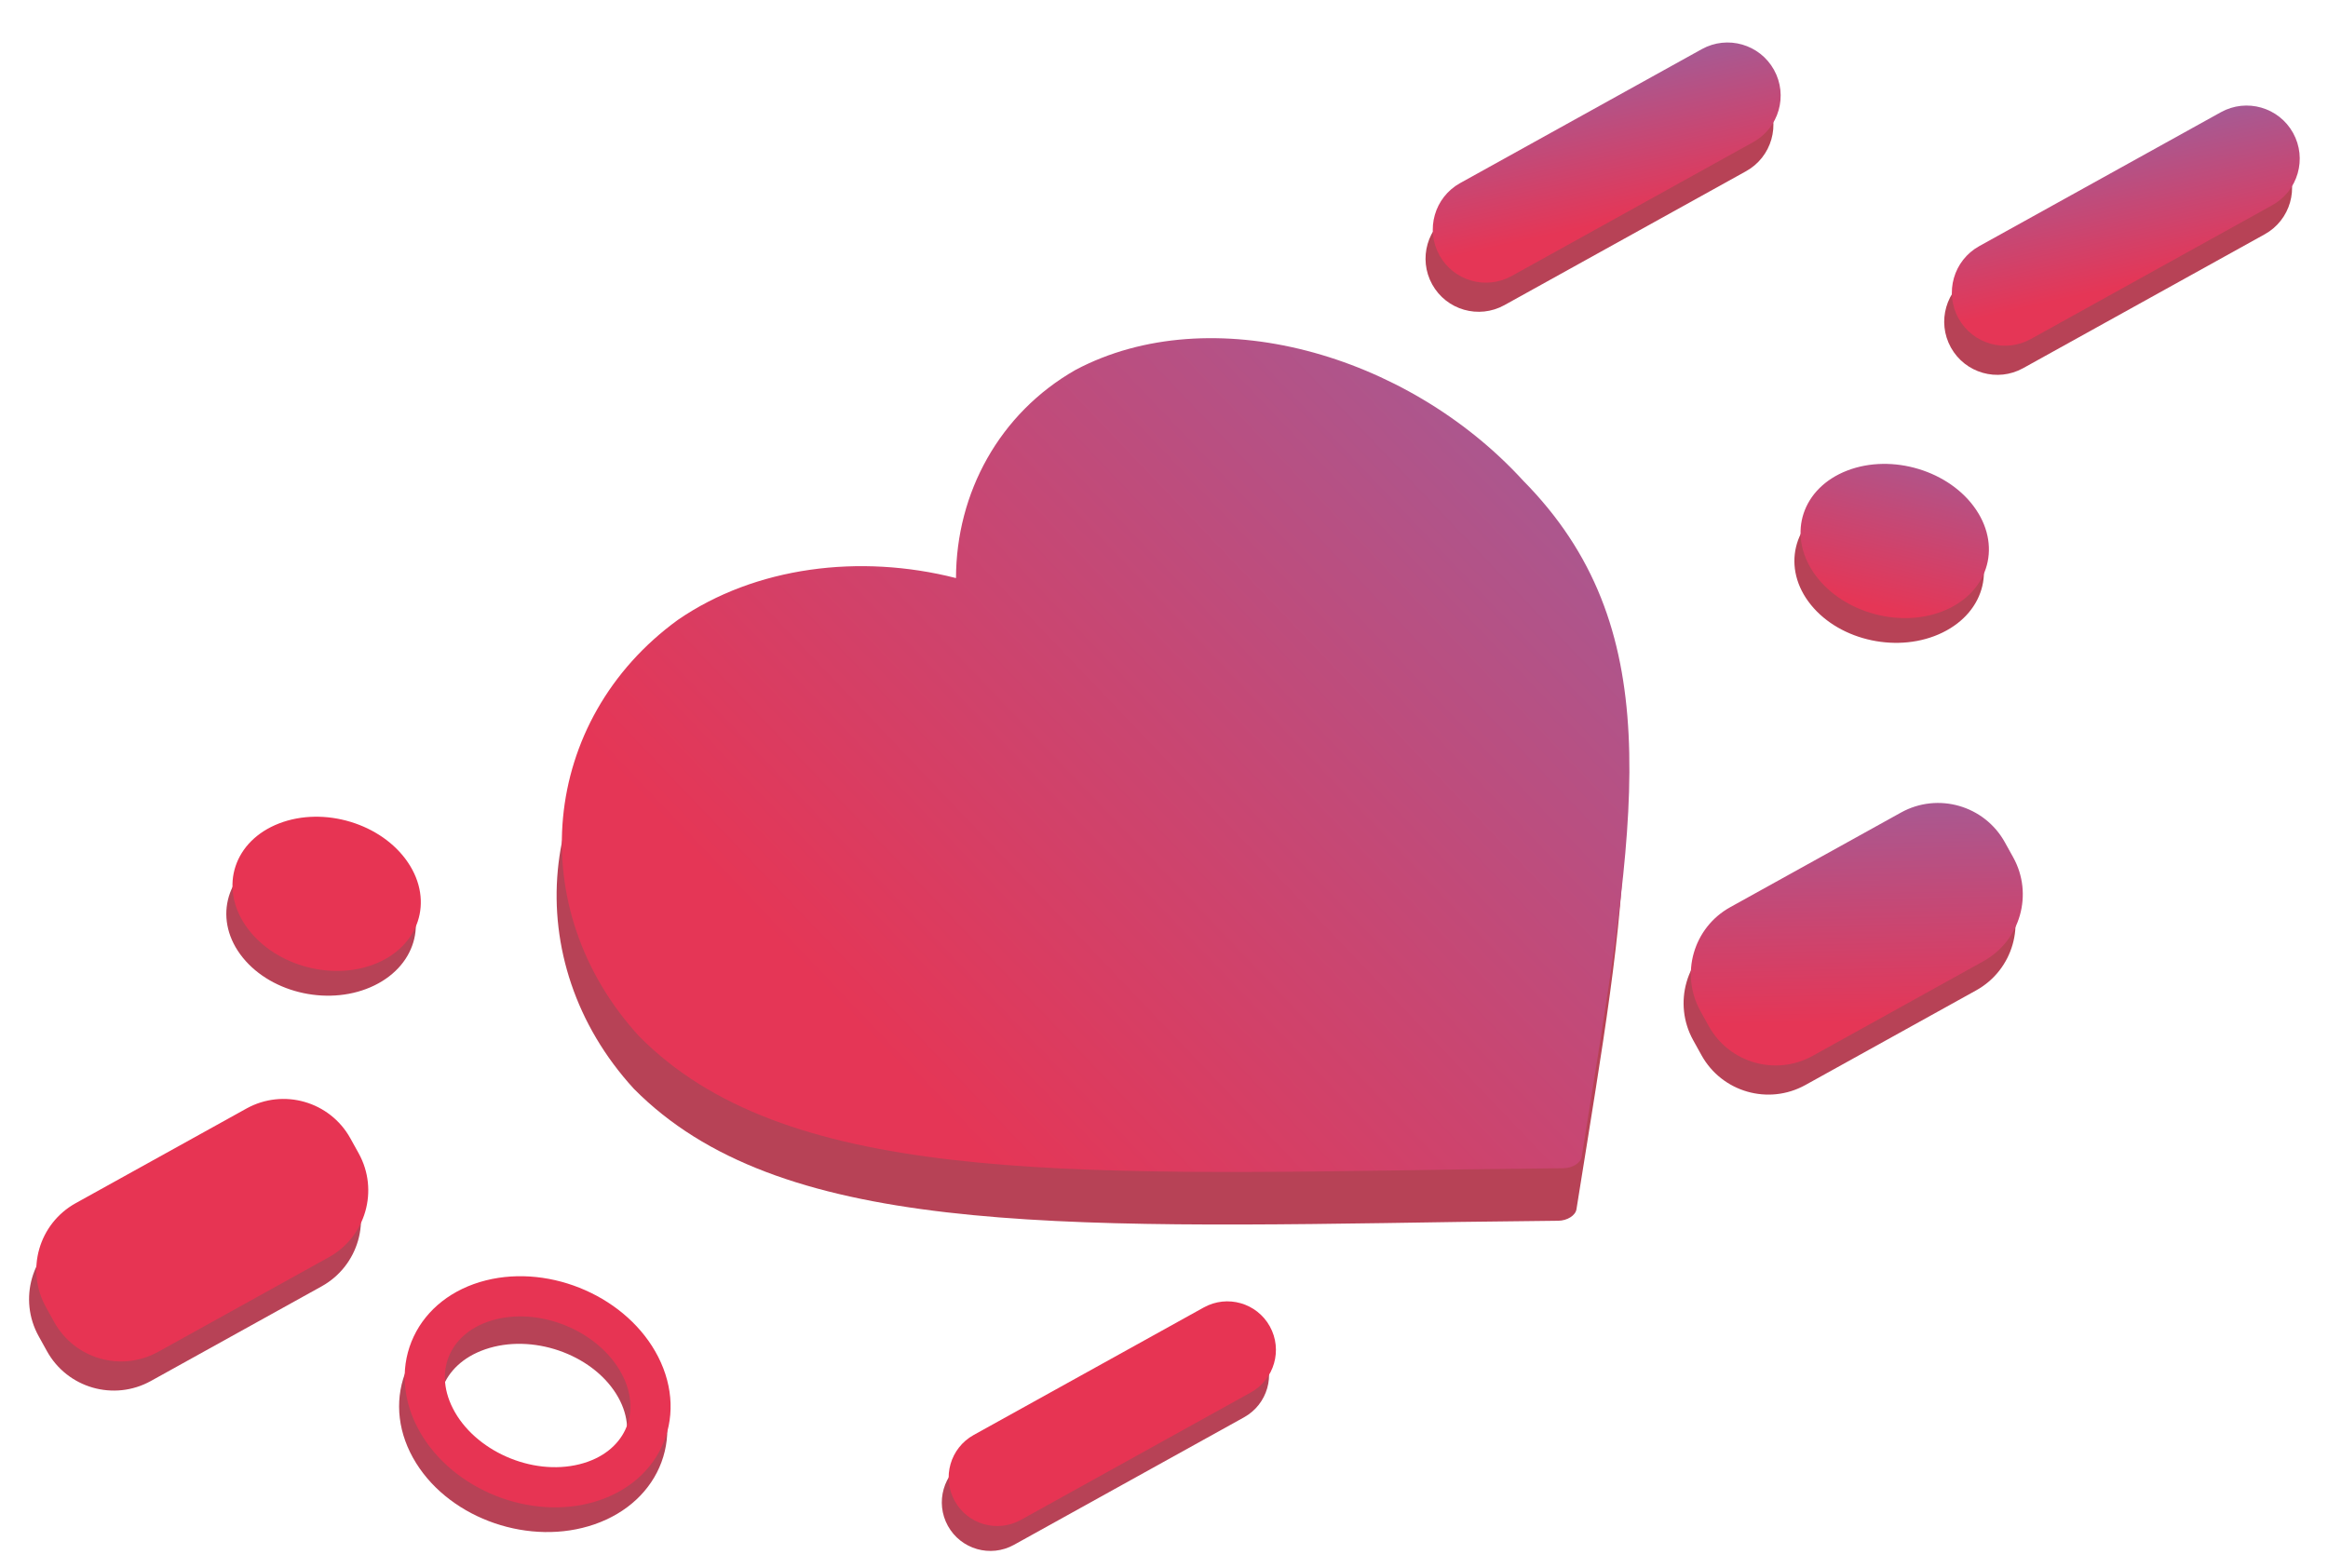 <svg width="579" height="390" viewBox="0 0 579 390" version="1.1" xmlns="http://www.w3.org/2000/svg" xmlns:xlink="http://www.w3.org/1999/xlink">
<title>Heart</title>
<desc>Created using Figma</desc>
<g id="Canvas" transform="translate(-15323 -199)">
<g id="&#208;&#161;&#208;&#181;&#209;&#128;&#208;&#180;&#209;&#134;&#208;&#181; &#208;&#184;&#208;&#183;&#208;&#190;&#208;&#188;&#208;&#181;&#209;&#130;&#209;&#128;&#208;&#184;&#209;&#143;" filter="url(#filter0_d)">
<g id="Heart\" filter="url(#filter1_d)">
<g id="Shape Copy">
<use xlink:href="#path0_fill" transform="matrix(0.995 0.105 -0.105 0.995 15479 270.192)" fill="#B74256"/>
</g>
<g id="Shape">
<use xlink:href="#path0_fill" transform="matrix(0.995 0.105 -0.105 0.995 15480.3 257.122)" fill="url(#paint1_linear)"/>
</g>
</g>
<g id="Oval" filter="url(#filter2_d)">
<g id="Oval 3 Copy 3">
<use xlink:href="#path1_stroke" transform="matrix(0.848 -0.53 0.53 0.848 15422.9 533.939)" fill="#B74256"/>
</g>
<g id="Oval 3 Copy 2">
<use xlink:href="#path1_stroke" transform="matrix(0.891 -0.454 0.454 0.891 15424.9 524.375)" fill="#E73453"/>
</g>
</g>
<g id="Oval" filter="url(#filter3_d)">
<g id="Oval 3 Copy">
<use xlink:href="#path2_fill" transform="matrix(0.777 -0.629 0.629 0.777 15375.8 415.117)" fill="#B74256"/>
</g>
<g id="Oval 3">
<use xlink:href="#path2_fill" transform="matrix(0.829 -0.559 0.559 0.829 15377.6 406.163)" fill="#E73453"/>
</g>
</g>
<g id="Oval Copy 2" filter="url(#filter4_d)">
<g id="Oval 3 Copy">
<use xlink:href="#path2_fill" transform="matrix(0.777 -0.629 0.629 0.777 15765.8 327.354)" fill="#B74256"/>
</g>
<g id="Oval 3">
<use xlink:href="#path2_fill" transform="matrix(0.829 -0.559 0.559 0.829 15767.6 318.4)" fill="url(#paint7_linear)"/>
</g>
</g>
<g id="Group 3" filter="url(#filter5_d)">
<g id="Rectangle 3 Copy">
<use xlink:href="#path3_fill" transform="matrix(0.875 -0.485 0.485 0.875 15326.4 505.732)" fill="#B74256"/>
</g>
<g id="Rectangle 3">
<use xlink:href="#path3_fill" transform="matrix(0.875 -0.485 0.485 0.875 15328.2 498.486)" fill="#E73453"/>
</g>
</g>
<g id="Group 3 Copy 2" filter="url(#filter6_d)">
<g id="Rectangle 3 Copy">
<use xlink:href="#path3_fill" transform="matrix(0.875 -0.485 0.485 0.875 15737.9 432.111)" fill="#B74256"/>
</g>
<g id="Rectangle 3">
<use xlink:href="#path3_fill" transform="matrix(0.875 -0.485 0.485 0.875 15739.7 424.865)" fill="url(#paint11_linear)"/>
</g>
</g>
<g id="Group 3 Copy" filter="url(#filter7_d)">
<g id="Rectangle 3 Copy">
<use xlink:href="#path4_fill" transform="matrix(0.875 -0.485 0.485 0.875 15555.9 558.979)" fill="#B74256"/>
</g>
<g id="Rectangle 3">
<use xlink:href="#path4_fill" transform="matrix(0.875 -0.485 0.485 0.875 15557.6 552.785)" fill="#E73453"/>
</g>
</g>
<g id="Group 2" filter="url(#filter8_d)">
<g id="Rectangle 3 Copy 3">
<use xlink:href="#path5_fill" transform="matrix(0.875 -0.485 0.485 0.875 15804.8 264.874)" fill="#B74256"/>
</g>
<g id="Rectangle 3 Copy 2">
<use xlink:href="#path5_fill" transform="matrix(0.875 -0.485 0.485 0.875 15806.7 257.629)" fill="url(#paint15_linear)"/>
</g>
</g>
<g id="Group" filter="url(#filter9_d)">
<g id="Rectangle 3 Copy 5">
<use xlink:href="#path5_fill" transform="matrix(0.875 -0.485 0.485 0.875 15675.8 249.188)" fill="#B74256"/>
</g>
<g id="Rectangle 3 Copy 4">
<use xlink:href="#path5_fill" transform="matrix(0.875 -0.485 0.485 0.875 15677.6 241.943)" fill="url(#paint17_linear)"/>
</g>
</g>
</g>
</g>
<defs>
<filter id="filter0_d" filterUnits="userSpaceOnUse" x="15323" y="199" width="579" height="390" color-interpolation-filters="sRGB">
<feFlood flood-opacity="0" result="BackgroundImageFix"/>
<feColorMatrix in="SourceAlpha" type="matrix" values="0 0 0 0 0 0 0 0 0 0 0 0 0 0 0 0 0 0 255 0"/>
<feOffset dx="-3" dy="6"/>
<feGaussianBlur stdDeviation="3.5"/>
<feColorMatrix type="matrix" values="0 0 0 0 0 0 0 0 0 0 0 0 0 0 0 0 0 0 0.125 0"/>
<feBlend mode="normal" in2="BackgroundImageFix" result="effect1_dropShadow"/>
<feBlend mode="normal" in="SourceGraphic" in2="effect1_dropShadow" result="shape"/>
</filter>
<filter id="filter1_d" filterUnits="userSpaceOnUse" x="15456" y="269" width="284" height="237" color-interpolation-filters="sRGB">
<feFlood flood-opacity="0" result="BackgroundImageFix"/>
<feColorMatrix in="SourceAlpha" type="matrix" values="0 0 0 0 0 0 0 0 0 0 0 0 0 0 0 0 0 0 255 0"/>
<feOffset dx="0" dy="4"/>
<feGaussianBlur stdDeviation="4"/>
<feColorMatrix type="matrix" values="0 0 0 0 0 0 0 0 0 0 0 0 0 0 0 0 0 0 0.2 0"/>
<feBlend mode="normal" in2="BackgroundImageFix" result="effect1_dropShadow"/>
<feBlend mode="normal" in="SourceGraphic" in2="effect1_dropShadow" result="shape"/>
</filter>
<filter id="filter2_d" filterUnits="userSpaceOnUse" x="15421" y="506" width="76" height="73" color-interpolation-filters="sRGB">
<feFlood flood-opacity="0" result="BackgroundImageFix"/>
<feColorMatrix in="SourceAlpha" type="matrix" values="0 0 0 0 0 0 0 0 0 0 0 0 0 0 0 0 0 0 255 0"/>
<feOffset dx="0" dy="3"/>
<feGaussianBlur stdDeviation="2"/>
<feColorMatrix type="matrix" values="0 0 0 0 0 0 0 0 0 0 0 0 0 0 0 0 0 0 0.2 0"/>
<feBlend mode="normal" in2="BackgroundImageFix" result="effect1_dropShadow"/>
<feBlend mode="normal" in="SourceGraphic" in2="effect1_dropShadow" result="shape"/>
</filter>
<filter id="filter3_d" filterUnits="userSpaceOnUse" x="15378" y="392" width="57" height="53" color-interpolation-filters="sRGB">
<feFlood flood-opacity="0" result="BackgroundImageFix"/>
<feColorMatrix in="SourceAlpha" type="matrix" values="0 0 0 0 0 0 0 0 0 0 0 0 0 0 0 0 0 0 255 0"/>
<feOffset dx="0" dy="3"/>
<feGaussianBlur stdDeviation="2"/>
<feColorMatrix type="matrix" values="0 0 0 0 0 0 0 0 0 0 0 0 0 0 0 0 0 0 0.2 0"/>
<feBlend mode="normal" in2="BackgroundImageFix" result="effect1_dropShadow"/>
<feBlend mode="normal" in="SourceGraphic" in2="effect1_dropShadow" result="shape"/>
</filter>
<filter id="filter4_d" filterUnits="userSpaceOnUse" x="15768" y="304" width="57" height="53" color-interpolation-filters="sRGB">
<feFlood flood-opacity="0" result="BackgroundImageFix"/>
<feColorMatrix in="SourceAlpha" type="matrix" values="0 0 0 0 0 0 0 0 0 0 0 0 0 0 0 0 0 0 255 0"/>
<feOffset dx="0" dy="3"/>
<feGaussianBlur stdDeviation="2"/>
<feColorMatrix type="matrix" values="0 0 0 0 0 0 0 0 0 0 0 0 0 0 0 0 0 0 0.2 0"/>
<feBlend mode="normal" in2="BackgroundImageFix" result="effect1_dropShadow"/>
<feBlend mode="normal" in="SourceGraphic" in2="effect1_dropShadow" result="shape"/>
</filter>
<filter id="filter5_d" filterUnits="userSpaceOnUse" x="15329" y="462" width="93" height="81" color-interpolation-filters="sRGB">
<feFlood flood-opacity="0" result="BackgroundImageFix"/>
<feColorMatrix in="SourceAlpha" type="matrix" values="0 0 0 0 0 0 0 0 0 0 0 0 0 0 0 0 0 0 255 0"/>
<feOffset dx="0" dy="3"/>
<feGaussianBlur stdDeviation="2"/>
<feColorMatrix type="matrix" values="0 0 0 0 0 0 0 0 0 0 0 0 0 0 0 0 0 0 0.2 0"/>
<feBlend mode="normal" in2="BackgroundImageFix" result="effect1_dropShadow"/>
<feBlend mode="normal" in="SourceGraphic" in2="effect1_dropShadow" result="shape"/>
</filter>
<filter id="filter6_d" filterUnits="userSpaceOnUse" x="15740" y="388" width="94" height="82" color-interpolation-filters="sRGB">
<feFlood flood-opacity="0" result="BackgroundImageFix"/>
<feColorMatrix in="SourceAlpha" type="matrix" values="0 0 0 0 0 0 0 0 0 0 0 0 0 0 0 0 0 0 255 0"/>
<feOffset dx="0" dy="3"/>
<feGaussianBlur stdDeviation="2"/>
<feColorMatrix type="matrix" values="0 0 0 0 0 0 0 0 0 0 0 0 0 0 0 0 0 0 0.2 0"/>
<feBlend mode="normal" in2="BackgroundImageFix" result="effect1_dropShadow"/>
<feBlend mode="normal" in="SourceGraphic" in2="effect1_dropShadow" result="shape"/>
</filter>
<filter id="filter7_d" filterUnits="userSpaceOnUse" x="15556" y="512" width="92" height="71" color-interpolation-filters="sRGB">
<feFlood flood-opacity="0" result="BackgroundImageFix"/>
<feColorMatrix in="SourceAlpha" type="matrix" values="0 0 0 0 0 0 0 0 0 0 0 0 0 0 0 0 0 0 255 0"/>
<feOffset dx="0" dy="3"/>
<feGaussianBlur stdDeviation="2"/>
<feColorMatrix type="matrix" values="0 0 0 0 0 0 0 0 0 0 0 0 0 0 0 0 0 0 0.2 0"/>
<feBlend mode="normal" in2="BackgroundImageFix" result="effect1_dropShadow"/>
<feBlend mode="normal" in="SourceGraphic" in2="effect1_dropShadow" result="shape"/>
</filter>
<filter id="filter8_d" filterUnits="userSpaceOnUse" x="15805" y="215" width="97" height="76" color-interpolation-filters="sRGB">
<feFlood flood-opacity="0" result="BackgroundImageFix"/>
<feColorMatrix in="SourceAlpha" type="matrix" values="0 0 0 0 0 0 0 0 0 0 0 0 0 0 0 0 0 0 255 0"/>
<feOffset dx="0" dy="3"/>
<feGaussianBlur stdDeviation="2"/>
<feColorMatrix type="matrix" values="0 0 0 0 0 0 0 0 0 0 0 0 0 0 0 0 0 0 0.2 0"/>
<feBlend mode="normal" in2="BackgroundImageFix" result="effect1_dropShadow"/>
<feBlend mode="normal" in="SourceGraphic" in2="effect1_dropShadow" result="shape"/>
</filter>
<filter id="filter9_d" filterUnits="userSpaceOnUse" x="15676" y="199" width="97" height="76" color-interpolation-filters="sRGB">
<feFlood flood-opacity="0" result="BackgroundImageFix"/>
<feColorMatrix in="SourceAlpha" type="matrix" values="0 0 0 0 0 0 0 0 0 0 0 0 0 0 0 0 0 0 255 0"/>
<feOffset dx="0" dy="3"/>
<feGaussianBlur stdDeviation="2"/>
<feColorMatrix type="matrix" values="0 0 0 0 0 0 0 0 0 0 0 0 0 0 0 0 0 0 0.2 0"/>
<feBlend mode="normal" in2="BackgroundImageFix" result="effect1_dropShadow"/>
<feBlend mode="normal" in="SourceGraphic" in2="effect1_dropShadow" result="shape"/>
</filter>
<linearGradient id="paint1_linear" x1="0" y1="0" x2="1" y2="0" gradientUnits="userSpaceOnUse" gradientTransform="matrix(414.43 -310.184 388.601 330.802 69.133 174.069)">
<stop offset="0" stop-color="#E53656"/>
<stop offset="1" stop-color="#6082D8"/>
</linearGradient>
<linearGradient id="paint7_linear" x1="0" y1="0" x2="1" y2="0" gradientUnits="userSpaceOnUse" gradientTransform="matrix(66.451 -63.937 62.309 68.187 11.085 35.88)">
<stop offset="0" stop-color="#E53656"/>
<stop offset="1" stop-color="#6082D8"/>
</linearGradient>
<linearGradient id="paint11_linear" x1="0" y1="0" x2="1" y2="0" gradientUnits="userSpaceOnUse" gradientTransform="matrix(136.066 -62.309 127.586 66.451 22.698 34.967)">
<stop offset="0" stop-color="#E53656"/>
<stop offset="1" stop-color="#6082D8"/>
</linearGradient>
<linearGradient id="paint15_linear" x1="0" y1="0" x2="1" y2="0" gradientUnits="userSpaceOnUse" gradientTransform="matrix(149.515 -38.943 140.196 41.532 24.941 21.854)">
<stop offset="0" stop-color="#E53656"/>
<stop offset="1" stop-color="#6082D8"/>
</linearGradient>
<linearGradient id="paint17_linear" x1="0" y1="0" x2="1" y2="0" gradientUnits="userSpaceOnUse" gradientTransform="matrix(149.515 -38.943 140.196 41.532 24.941 21.854)">
<stop offset="0" stop-color="#E53656"/>
<stop offset="1" stop-color="#6082D8"/>
</linearGradient>
<path id="path0_fill" fill-rule="evenodd" d="M 90.899 66.452C 66.483 62.895 40.999 68.854 23.248 84.033C -8.225 112.385 -7.677 159.499 24.495 187.978C 63.862 220.211 130.72 211.684 232.012 199.377L 256.464 196.505C 258.703 196.244 260.587 194.754 260.671 193.196L 261.597 176.113C 265.383 105.794 267.897 59.772 228.53 27.538C 196.358 -0.941 146.536 -9.308 115.064 11.835C 97.313 24.573 88.723 45.407 90.899 66.452Z"/>
<path id="path1_stroke" d="M 24.544 56.865C 32.908 58.781 40.893 57.19 46.858 52.592C 52.839 47.98 56.321 40.701 56.321 32.209L 46.321 32.209C 46.321 37.888 44.059 42.123 40.752 44.672C 37.43 47.233 32.585 48.448 26.777 47.118L 24.544 56.865ZM 56.321 32.209C 56.321 15.619 43.136 -0.456 26.777 -4.203L 24.544 5.544C 36.529 8.289 46.321 20.454 46.321 32.209L 56.321 32.209ZM 26.777 -4.203C 18.413 -6.119 10.428 -4.529 4.463 0.07C -1.518 4.681 -5 11.961 -5 20.453L 5 20.453C 5 14.774 7.263 10.539 10.569 7.99C 13.891 5.429 18.736 4.214 24.544 5.544L 26.777 -4.203ZM -5 20.453C -5 37.043 8.185 53.118 24.544 56.865L 26.777 47.118C 14.792 44.373 5 32.208 5 20.453L -5 20.453Z"/>
<path id="path2_fill" fill-rule="evenodd" d="M 21.132 42.816C 32.803 45.49 42.264 38.196 42.264 26.525C 42.264 14.854 32.803 3.225 21.132 0.552C 9.461 -2.121 0 5.173 0 16.844C 0 28.515 9.461 40.143 21.132 42.816Z"/>
<path id="path3_fill" fill-rule="evenodd" d="M 0 19C 0 8.507 8.507 0 19 0L 67.541 0C 78.035 0 86.541 8.507 86.541 19L 86.541 23.264C 86.541 33.758 78.035 42.264 67.541 42.264L 19 42.264C 8.507 42.264 0 33.758 0 23.264L 0 19Z"/>
<path id="path4_fill" fill-rule="evenodd" d="M 0 12.075C 0 5.406 5.406 0 12.075 0L 77.485 0C 84.154 0 89.56 5.406 89.56 12.075C 89.56 18.745 84.154 24.151 77.485 24.151L 12.075 24.151C 5.406 24.151 0 18.745 0 12.075Z"/>
<path id="path5_fill" fill-rule="evenodd" d="M 0 13.208C 0 5.913 5.913 0 13.208 0L 81.887 0C 89.182 0 95.095 5.913 95.095 13.208C 95.095 20.502 89.182 26.415 81.887 26.415L 13.208 26.415C 5.913 26.415 0 20.502 0 13.208Z"/>
</defs>
</svg>
